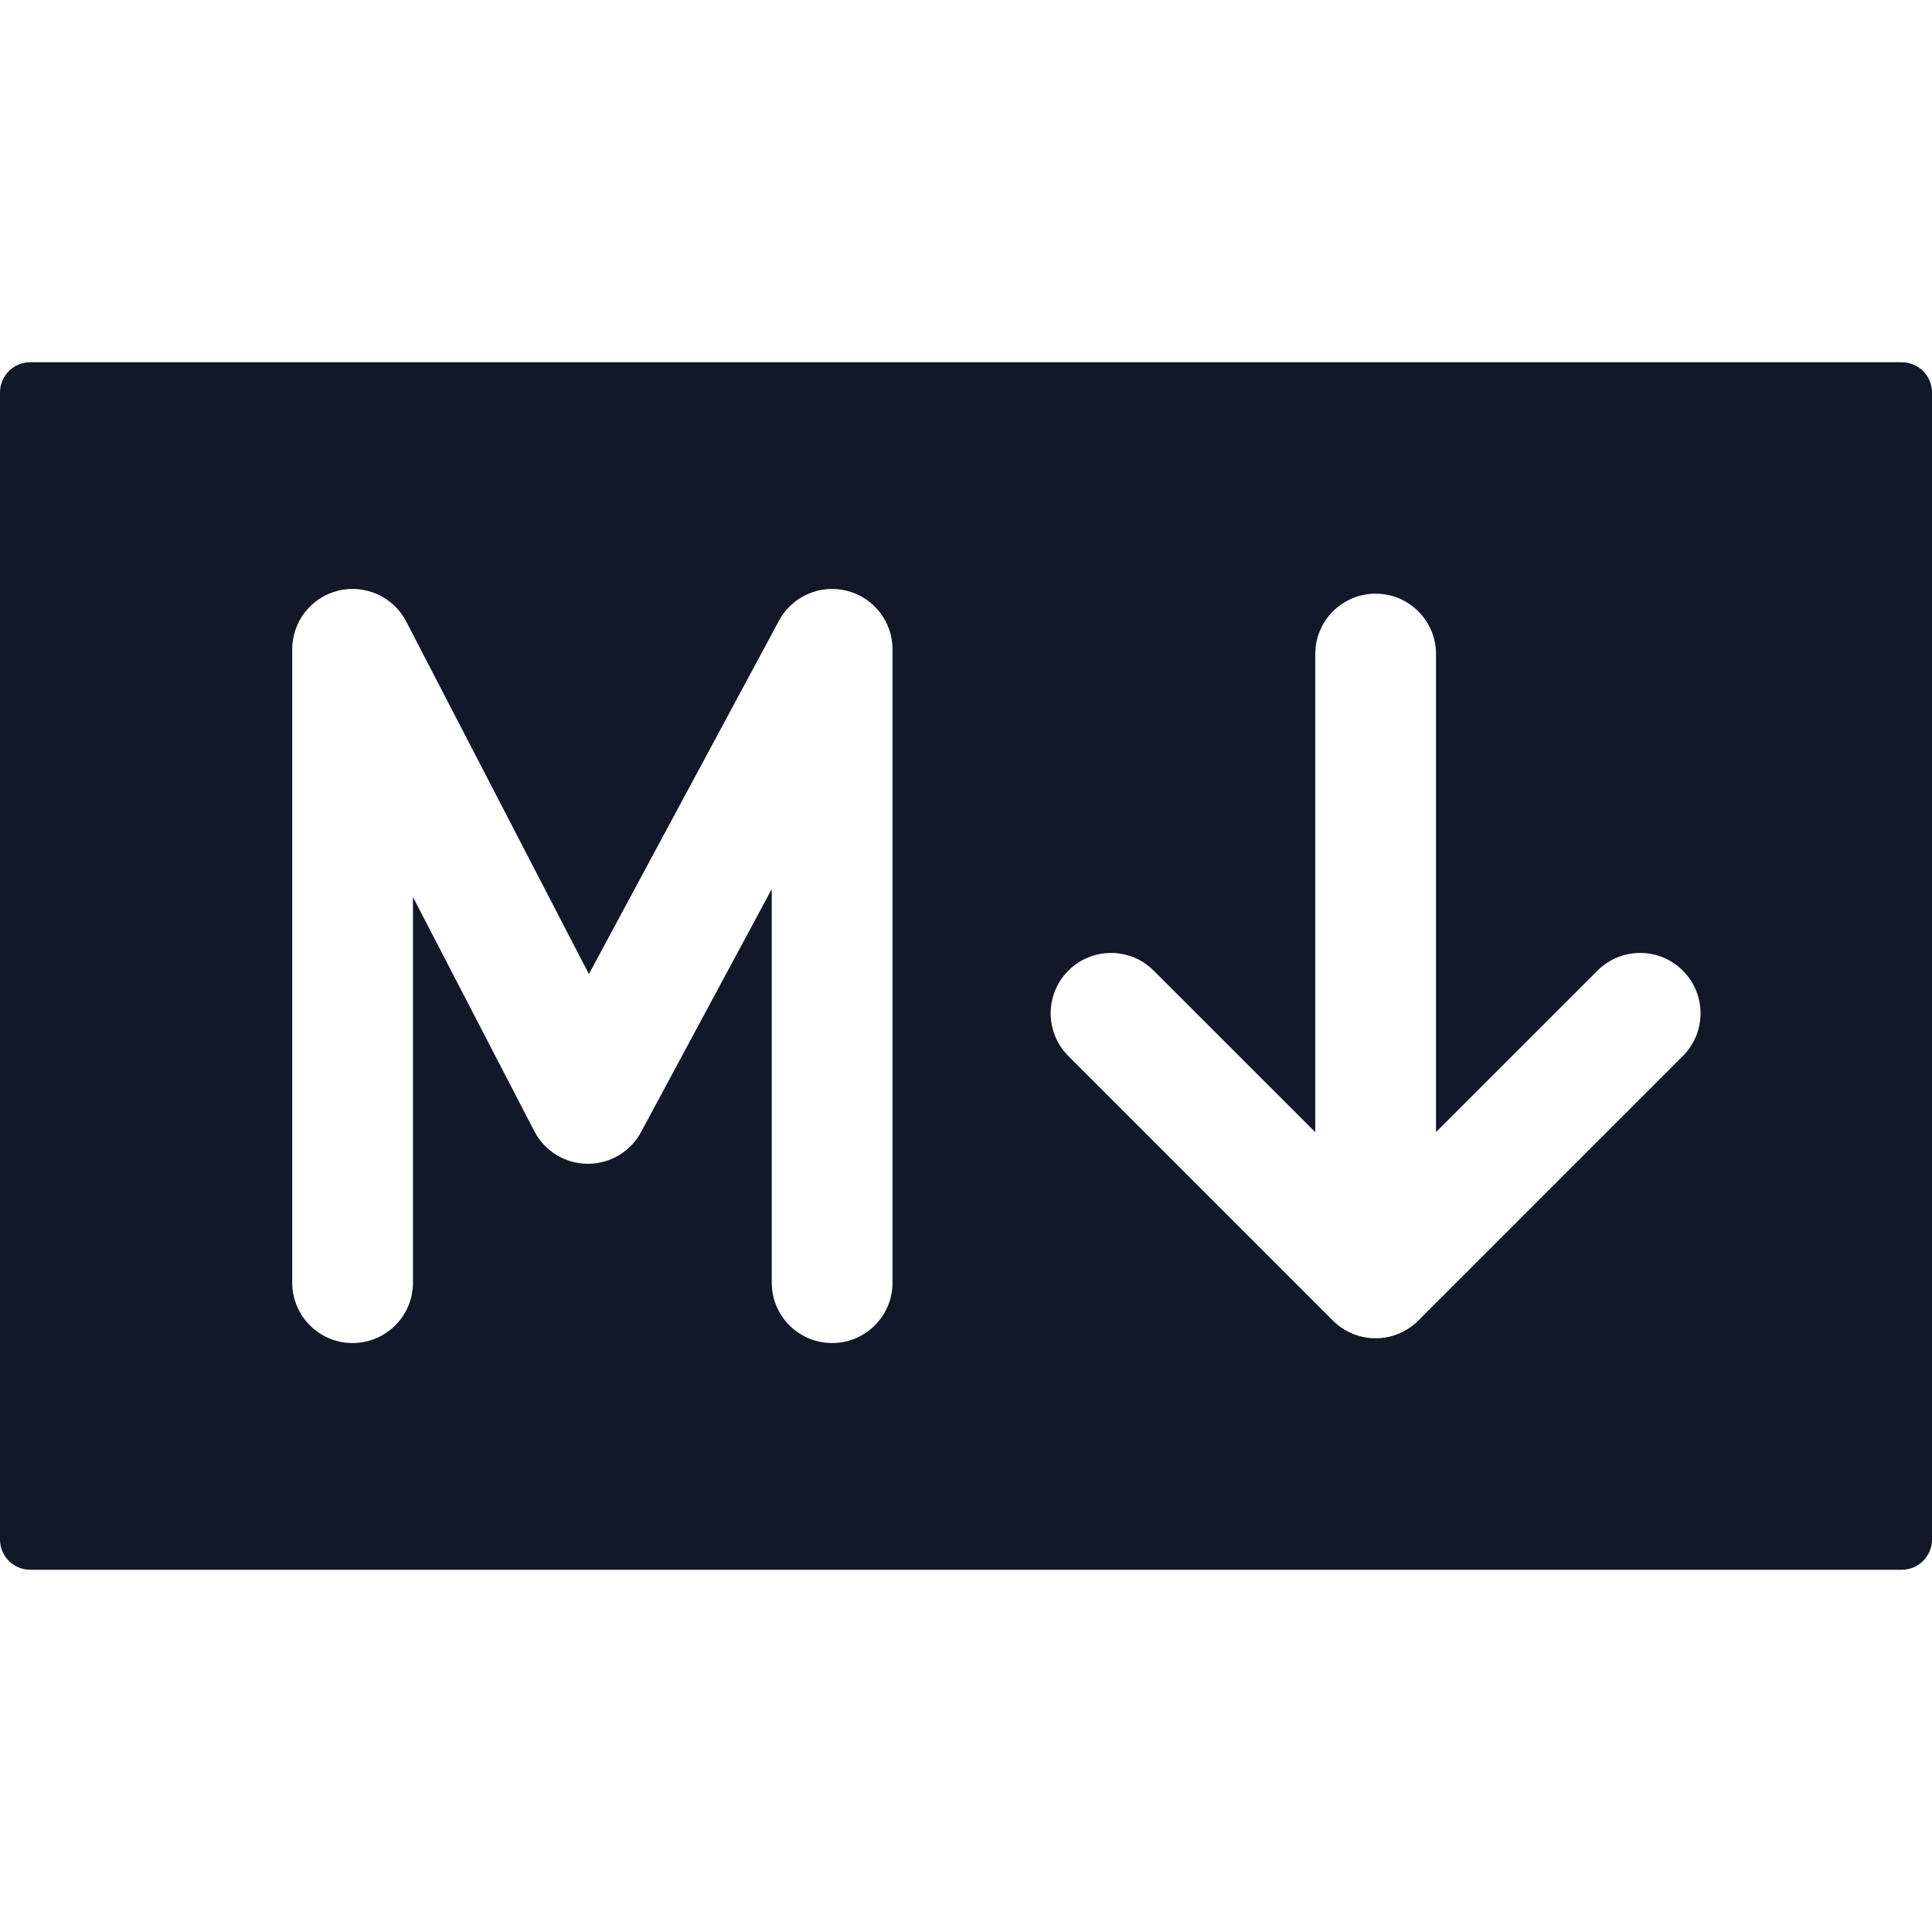 <svg width="32" height="32" viewBox="0 0 32 32" fill="none" xmlns="http://www.w3.org/2000/svg">
<path fill-rule="evenodd" clip-rule="evenodd" d="M0.5 6C0.224 6 0 6.224 0 6.5V25.5C0 25.776 0.224 26 0.5 26H31.5C31.776 26 32 25.776 32 25.5V6.5C32 6.224 31.776 6 31.5 6H0.5ZM6.728 10.294C6.516 9.885 6.051 9.674 5.603 9.783C5.155 9.892 4.84 10.293 4.84 10.755V21.245C4.84 21.797 5.288 22.245 5.84 22.245C6.392 22.245 6.84 21.797 6.84 21.245V14.858L8.85 18.736C9.021 19.065 9.359 19.273 9.73 19.276C10.101 19.279 10.443 19.076 10.618 18.75L12.783 14.725V21.245C12.783 21.797 13.23 22.245 13.783 22.245C14.335 22.245 14.783 21.797 14.783 21.245V10.755C14.783 10.296 14.471 9.897 14.027 9.785C13.583 9.673 13.119 9.877 12.902 10.281L9.754 16.134L6.728 10.294ZM26.459 16.077L23.785 18.751V10.833C23.785 10.281 23.337 9.833 22.785 9.833C22.232 9.833 21.785 10.281 21.785 10.833V18.752L19.109 16.077C18.719 15.686 18.086 15.686 17.695 16.077C17.305 16.467 17.305 17.1 17.695 17.491L22.077 21.873C22.161 21.957 22.257 22.023 22.359 22.071C22.488 22.132 22.632 22.166 22.785 22.166C23.07 22.166 23.328 22.046 23.51 21.854L27.873 17.491C28.264 17.1 28.264 16.467 27.873 16.077C27.483 15.686 26.849 15.686 26.459 16.077Z" fill="#111827"/>
</svg>

